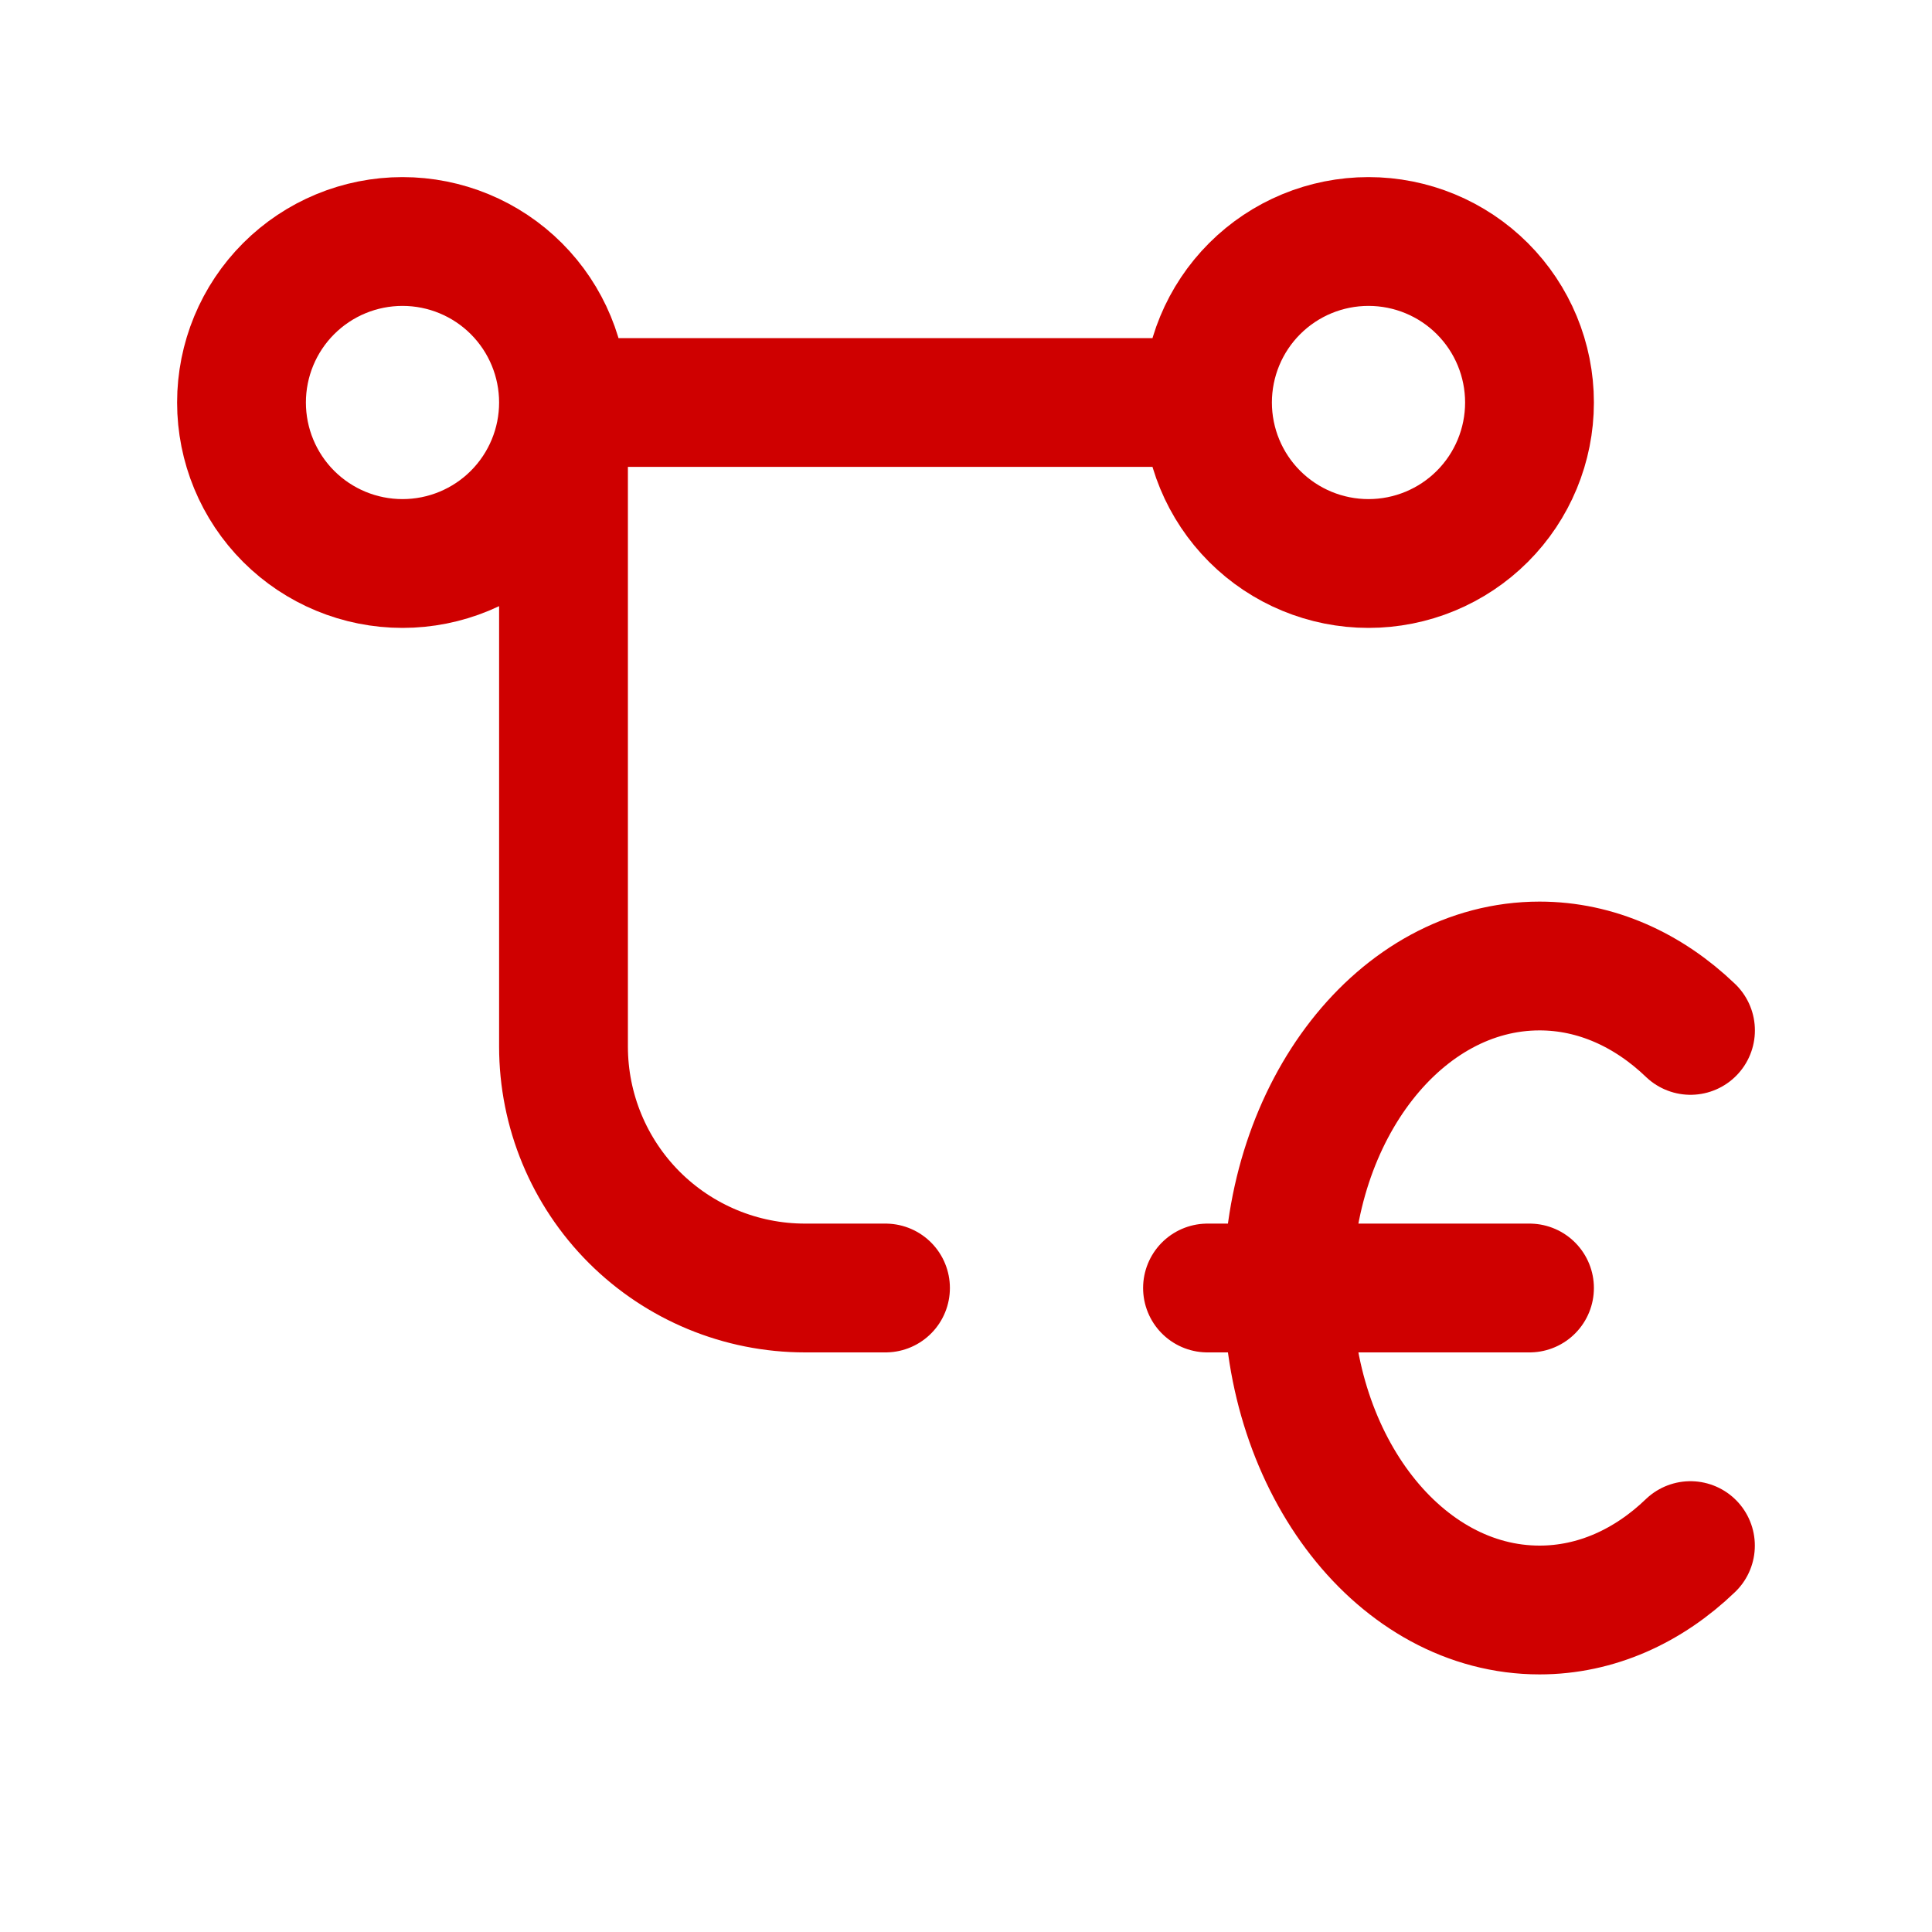 <svg width="30" height="30" viewBox="0 0 30 30" fill="none" xmlns="http://www.w3.org/2000/svg">
<path d="M26.25 16C25.596 15.373 24.785 15 23.906 15C21.747 15 20 17.239 20 20C20 22.761 21.747 25 23.906 25C24.785 25 25.596 24.628 26.249 24M18.75 20H23.75M8.75 6.25C8.75 6.913 8.487 7.549 8.018 8.018C7.549 8.487 6.913 8.75 6.25 8.75C5.587 8.75 4.951 8.487 4.482 8.018C4.013 7.549 3.75 6.913 3.75 6.25C3.75 5.587 4.013 4.951 4.482 4.482C4.951 4.013 5.587 3.75 6.25 3.75C6.913 3.75 7.549 4.013 8.018 4.482C8.487 4.951 8.75 5.587 8.75 6.25ZM8.75 6.25H18.75M8.75 6.25V16.25C8.75 17.245 9.145 18.198 9.848 18.902C10.552 19.605 11.505 20 12.5 20H13.75M18.75 6.25C18.75 6.913 19.013 7.549 19.482 8.018C19.951 8.487 20.587 8.75 21.25 8.75C21.913 8.75 22.549 8.487 23.018 8.018C23.487 7.549 23.75 6.913 23.75 6.25C23.75 5.587 23.487 4.951 23.018 4.482C22.549 4.013 21.913 3.75 21.25 3.75C20.587 3.75 19.951 4.013 19.482 4.482C19.013 4.951 18.75 5.587 18.75 6.25Z" stroke="#CF0000" stroke-width="2" stroke-linecap="round" stroke-linejoin="round"/>
</svg>
